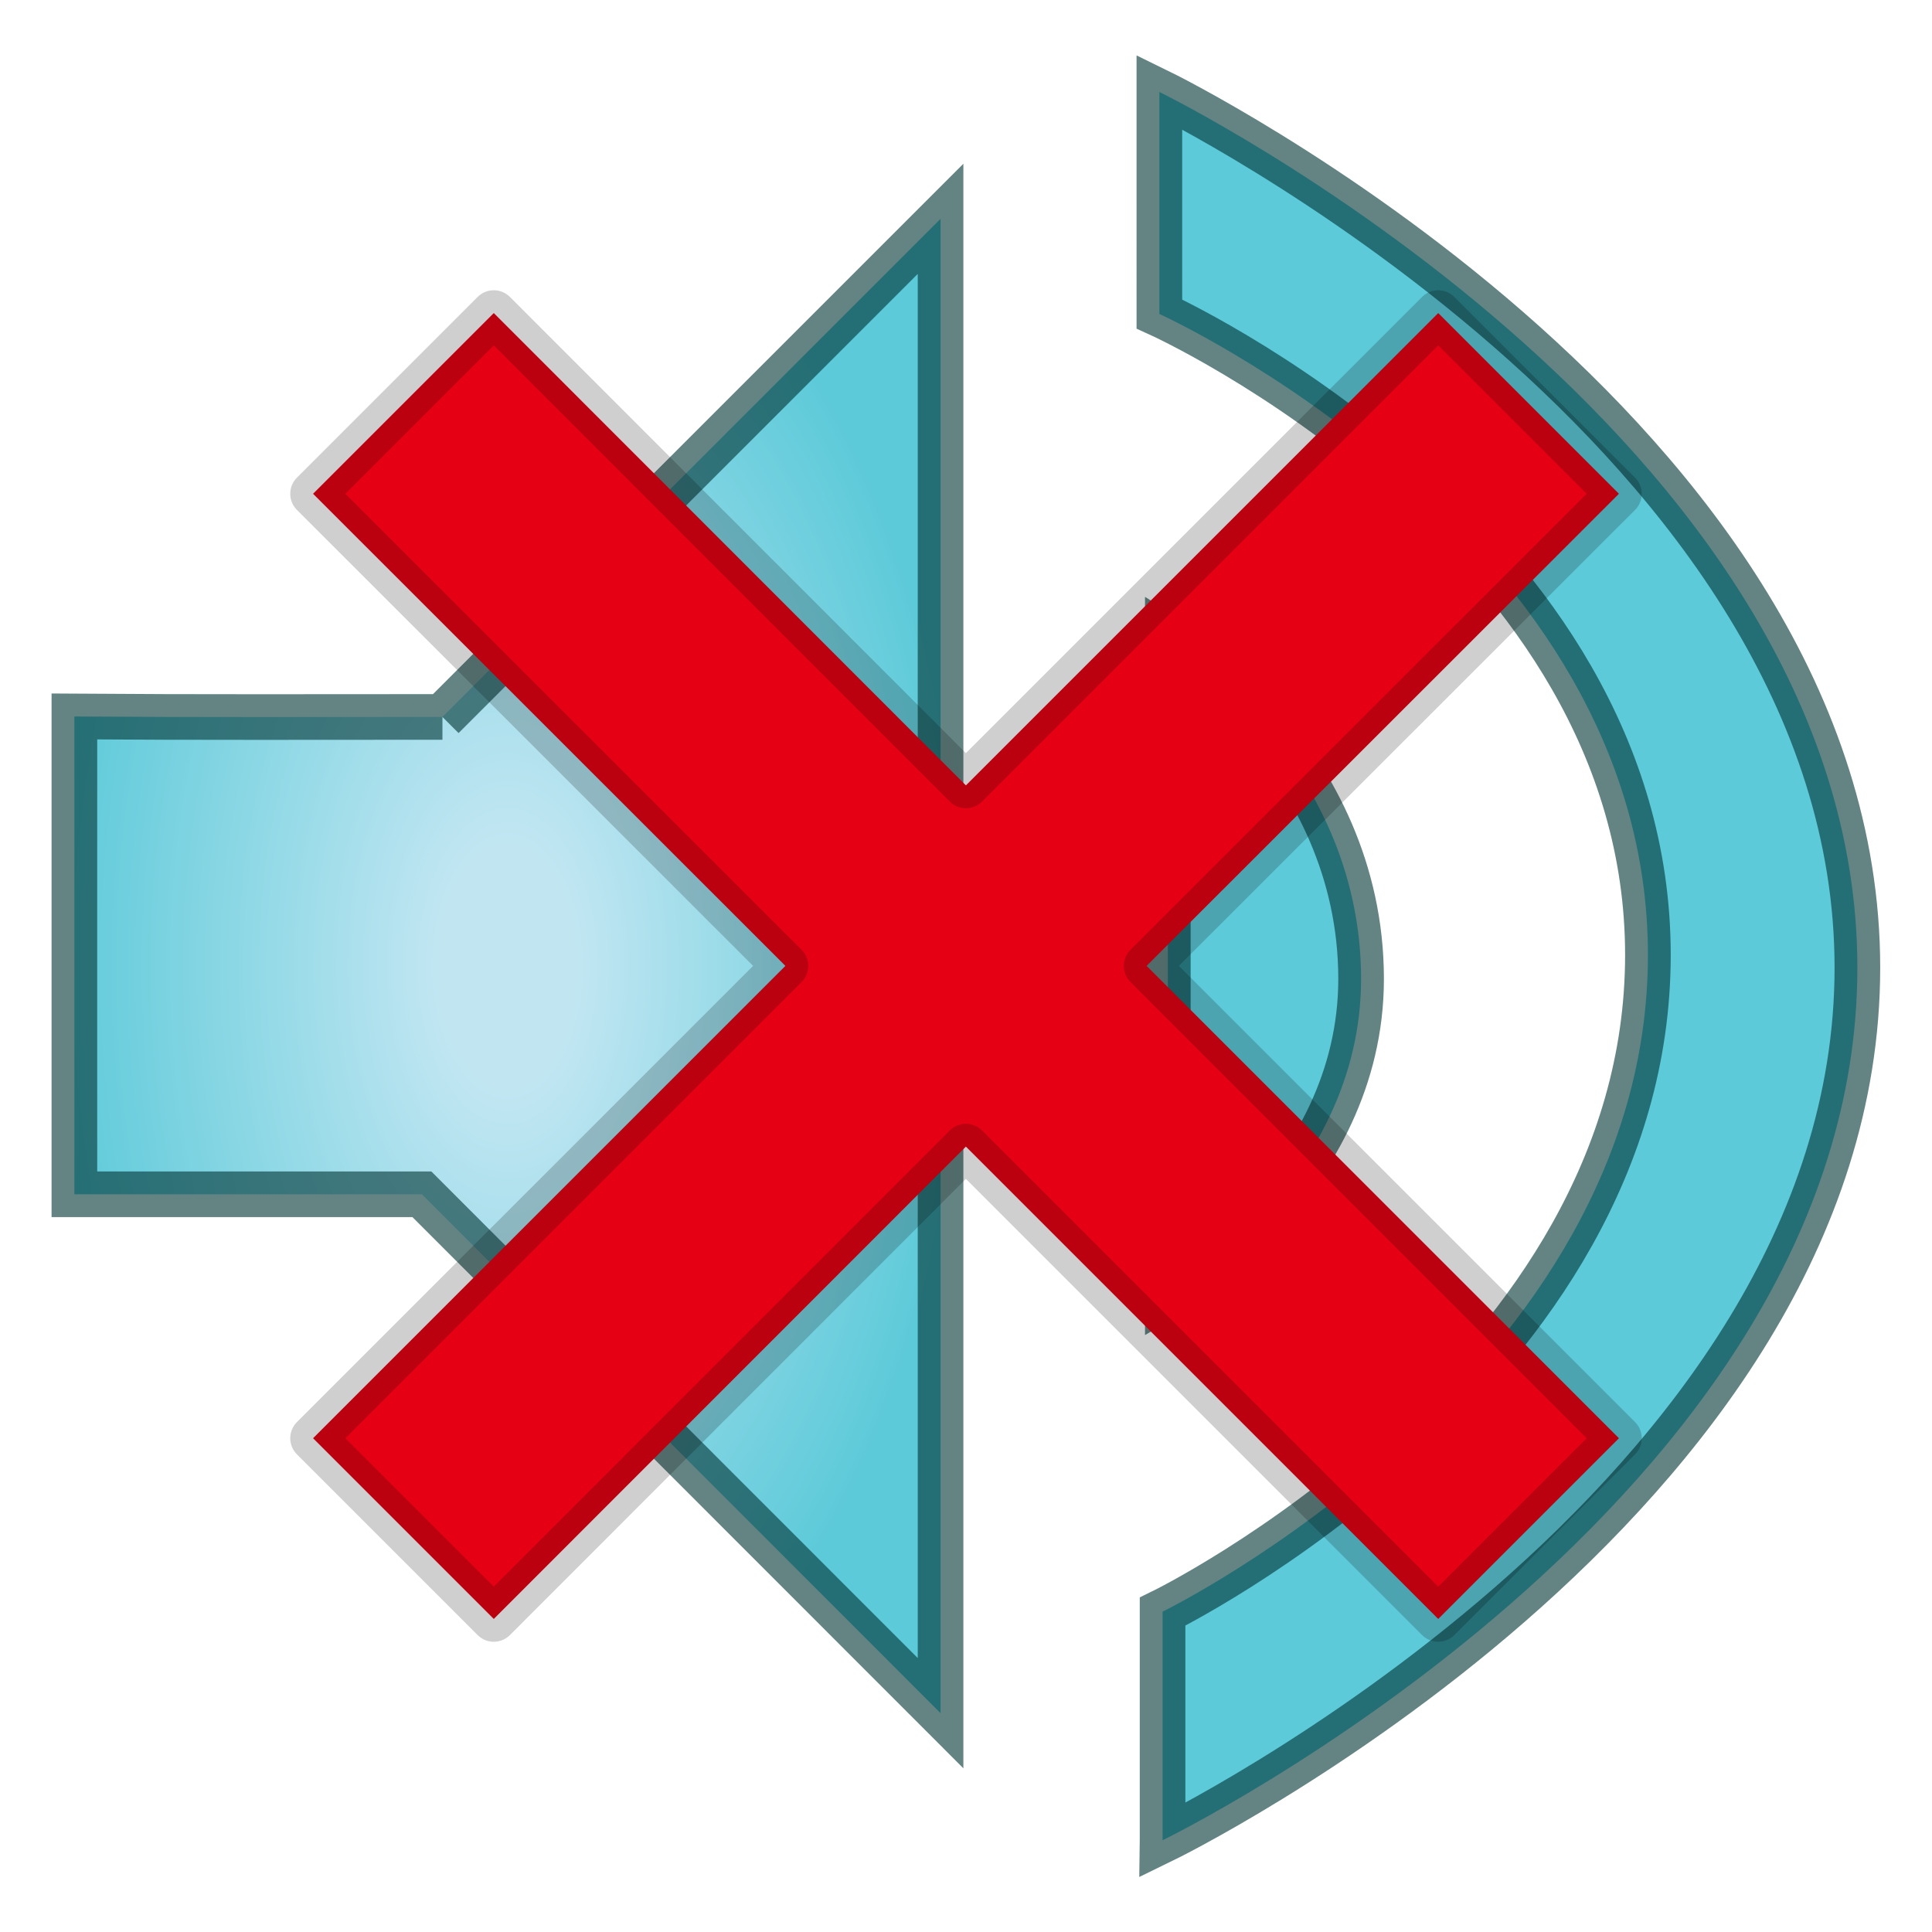 <?xml version="1.0" encoding="UTF-8" standalone="no"?>
<!-- Created with Inkscape (http://www.inkscape.org/) -->

<svg
   width="32"
   height="32"
   viewBox="0 0 8.467 8.467"
   version="1.1"
   id="svg1517"
   inkscape:version="1.2.2 (732a01da63, 2022-12-09)"
   sodipodi:docname="MixerMuted.svg"
   xml:space="preserve"
   inkscape:export-filename="..\MixerMuted.png"
   inkscape:export-xdpi="72"
   inkscape:export-ydpi="72"
   xmlns:inkscape="http://www.inkscape.org/namespaces/inkscape"
   xmlns:sodipodi="http://sodipodi.sourceforge.net/DTD/sodipodi-0.dtd"
   xmlns:xlink="http://www.w3.org/1999/xlink"
   xmlns="http://www.w3.org/2000/svg"
   xmlns:svg="http://www.w3.org/2000/svg"><sodipodi:namedview
     id="namedview1519"
     pagecolor="#505050"
     bordercolor="#eeeeee"
     borderopacity="1"
     inkscape:showpageshadow="0"
     inkscape:pageopacity="0"
     inkscape:pagecheckerboard="0"
     inkscape:deskcolor="#505050"
     inkscape:document-units="mm"
     showgrid="false"
     inkscape:zoom="3.3638608"
     inkscape:cx="-1.0404711"
     inkscape:cy="28.09272"
     inkscape:window-width="1280"
     inkscape:window-height="961"
     inkscape:window-x="-8"
     inkscape:window-y="-8"
     inkscape:window-maximized="1"
     inkscape:current-layer="svg1517" /><defs
     id="defs1514"><linearGradient
       inkscape:collect="always"
       id="linearGradient11014"><stop
         style="stop-color:#c1e6f2;stop-opacity:1;"
         offset="0.15"
         id="stop11010" /><stop
         style="stop-color:#5dcad9;stop-opacity:1;"
         offset="1"
         id="stop11012" /></linearGradient><radialGradient
       inkscape:collect="always"
       xlink:href="#linearGradient11014"
       id="radialGradient11016"
       cx="2.357"
       cy="4.345"
       fx="2.357"
       fy="4.345"
       r="1.998"
       gradientTransform="matrix(1,0,0,1.76,-0.133,-3.302)"
       gradientUnits="userSpaceOnUse" /><radialGradient
       inkscape:collect="always"
       xlink:href="#linearGradient11014"
       id="radialGradient13312"
       gradientUnits="userSpaceOnUse"
       gradientTransform="matrix(1,0,0,1.76,-0.133,-3.413)"
       cx="2.357"
       cy="4.345"
       fx="2.357"
       fy="4.345"
       r="1.998" /><radialGradient
       inkscape:collect="always"
       xlink:href="#linearGradient11014"
       id="radialGradient13314"
       gradientUnits="userSpaceOnUse"
       gradientTransform="matrix(1,0,0,1.76,-0.133,-3.288)"
       cx="2.357"
       cy="4.345"
       fx="2.357"
       fy="4.345"
       r="1.998" /></defs><path
     style="fill:url(#radialGradient13312);fill-opacity:1;fill-rule:evenodd;stroke:#003536;stroke-width:0.2;stroke-linecap:butt;stroke-linejoin:miter;stroke-dasharray:none;stroke-opacity:0.608"
     d="M 1.939,3.142 4.122,0.959 V 7.508 L 1.849,5.234 H 0.326 V 3.14 c 0.538,0.004 1.075,0.002 1.613,0.002 z"
     id="path10561"
     sodipodi:nodetypes="ccccccc" /><path
     style="font-variation-settings:normal;vector-effect:none;fill:url(#radialGradient13314);fill-opacity:1;fill-rule:evenodd;stroke:#003536;stroke-width:0.2;stroke-linecap:butt;stroke-linejoin:miter;stroke-miterlimit:4;stroke-dasharray:none;stroke-dashoffset:0;stroke-opacity:0.608;-inkscape-stroke:none;stop-color:#000000"
     d="M 5.118,5.676 V 2.796 c 0,0 0.847,0.528 0.847,1.494 0,0.887 -0.847,1.386 -0.847,1.386 z"
     id="path11034"
     sodipodi:nodetypes="ccsc" /><path
     style="font-variation-settings:normal;vector-effect:none;fill:url(#radialGradient11016);fill-opacity:1;fill-rule:evenodd;stroke:#003536;stroke-width:0.2;stroke-linecap:butt;stroke-linejoin:miter;stroke-miterlimit:4;stroke-dasharray:none;stroke-dashoffset:0;stroke-opacity:0.608;-inkscape-stroke:none;stop-color:#000000"
     d="M 5.095,8.064 V 7.063 c 0,0 2.127,-1.039 2.127,-2.878 0,-1.839 -2.141,-2.809 -2.141,-2.809 V 0.403 c 0,0 3.059,1.495 3.059,3.838 0,2.342 -3.045,3.824 -3.045,3.824 z"
     id="path12533"
     sodipodi:nodetypes="cczcczc" /><path
     id="rect31464"
     style="display:inline;fill:#e60014;fill-opacity:1;stroke:#000000;stroke-width:0.2;stroke-linecap:round;stroke-linejoin:round;stroke-dasharray:none;stroke-opacity:0.19;paint-order:normal"
     d="M 2.164,1.372 1.372,2.164 3.442,4.233 1.372,6.303 2.164,7.095 4.233,5.025 6.303,7.095 7.095,6.303 5.025,4.233 7.095,2.164 6.303,1.372 4.233,3.442 Z" /></svg>
